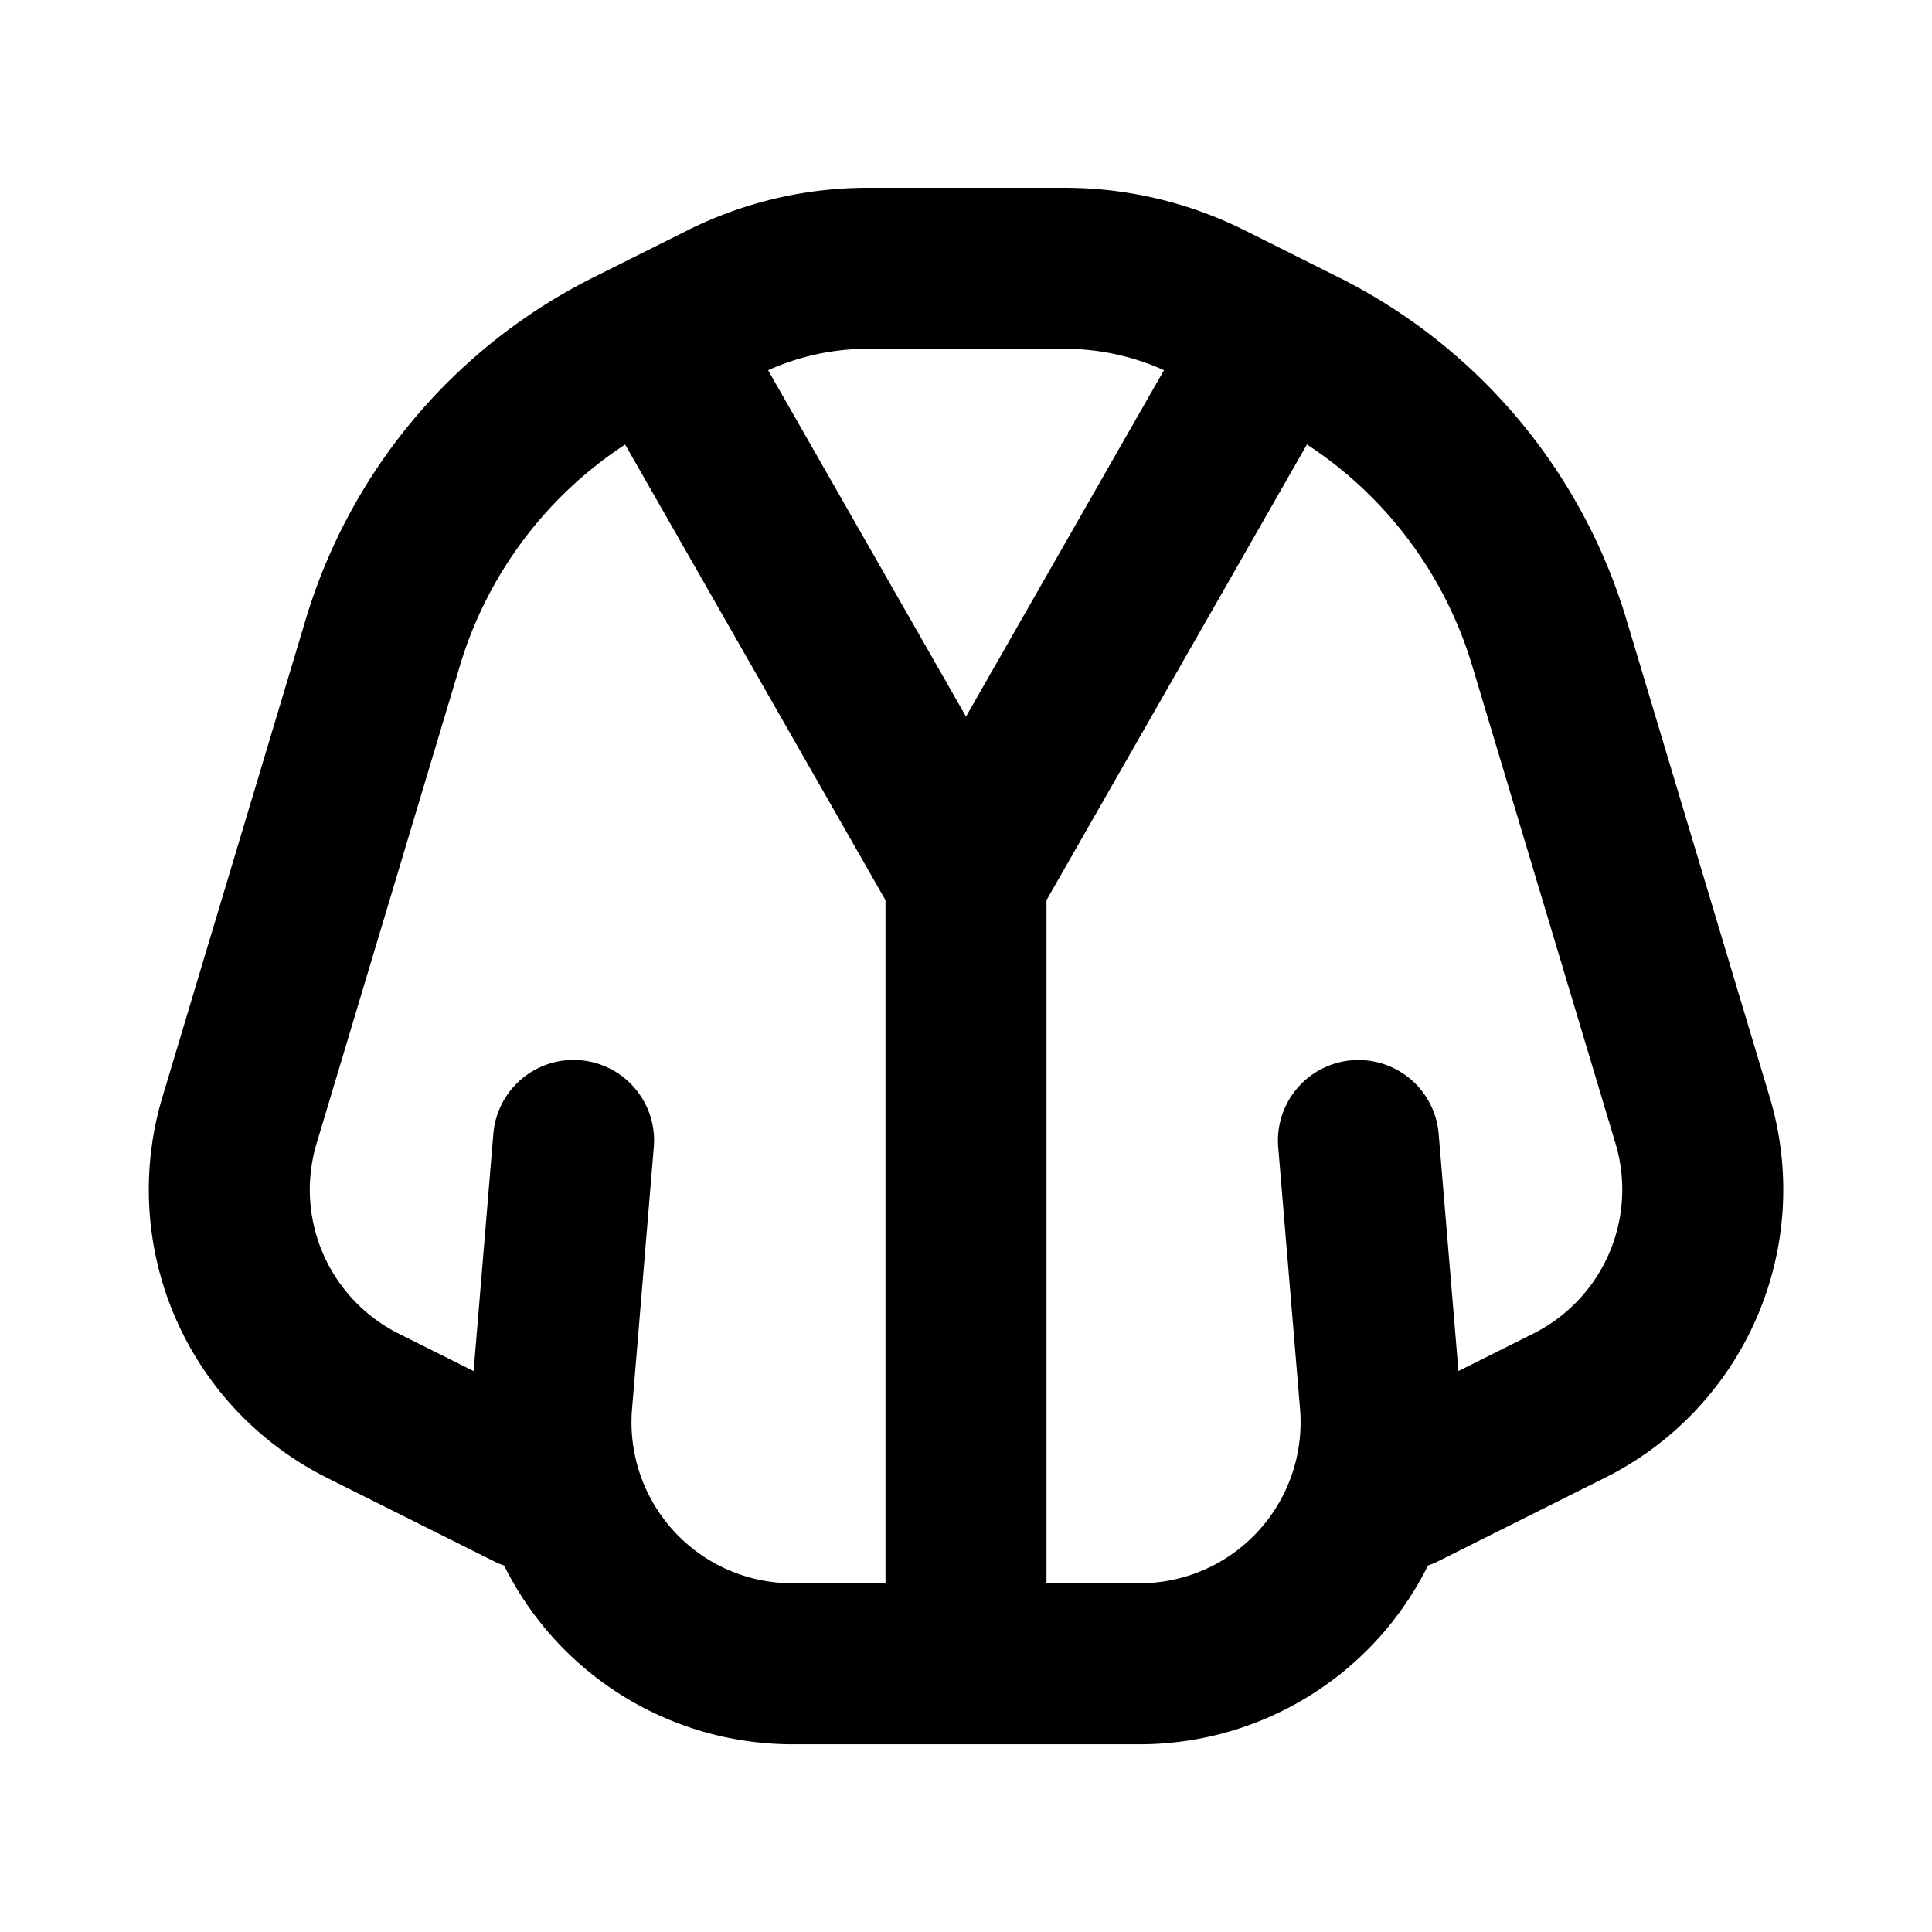 <svg xmlns="http://www.w3.org/2000/svg" width="24" height="24" viewBox="0 0 24 24" fill="none">
    <path stroke="currentColor" stroke-linecap="round" stroke-linejoin="round" stroke-width="2" d="m6.583 18.5-2.076-1.038a3 3 0 0 1-1.532-3.545l1.78-5.933A6 6 0 0 1 7.82 4.34l1.17-.585a4 4 0 0 1 1.789-.422h2.444a4 4 0 0 1 1.79.422l1.17.585a6 6 0 0 1 3.063 3.643l1.78 5.933a3 3 0 0 1-1.532 3.545l-2.076 1.039M7.125 14.167l-.27 3.251a3 3 0 0 0 2.989 3.25h4.312a3 3 0 0 0 2.99-3.25l-.271-3.25M12 10.917v9.75m0-9.75L8.148 4.176M12 10.917l3.852-6.74"/>
</svg>